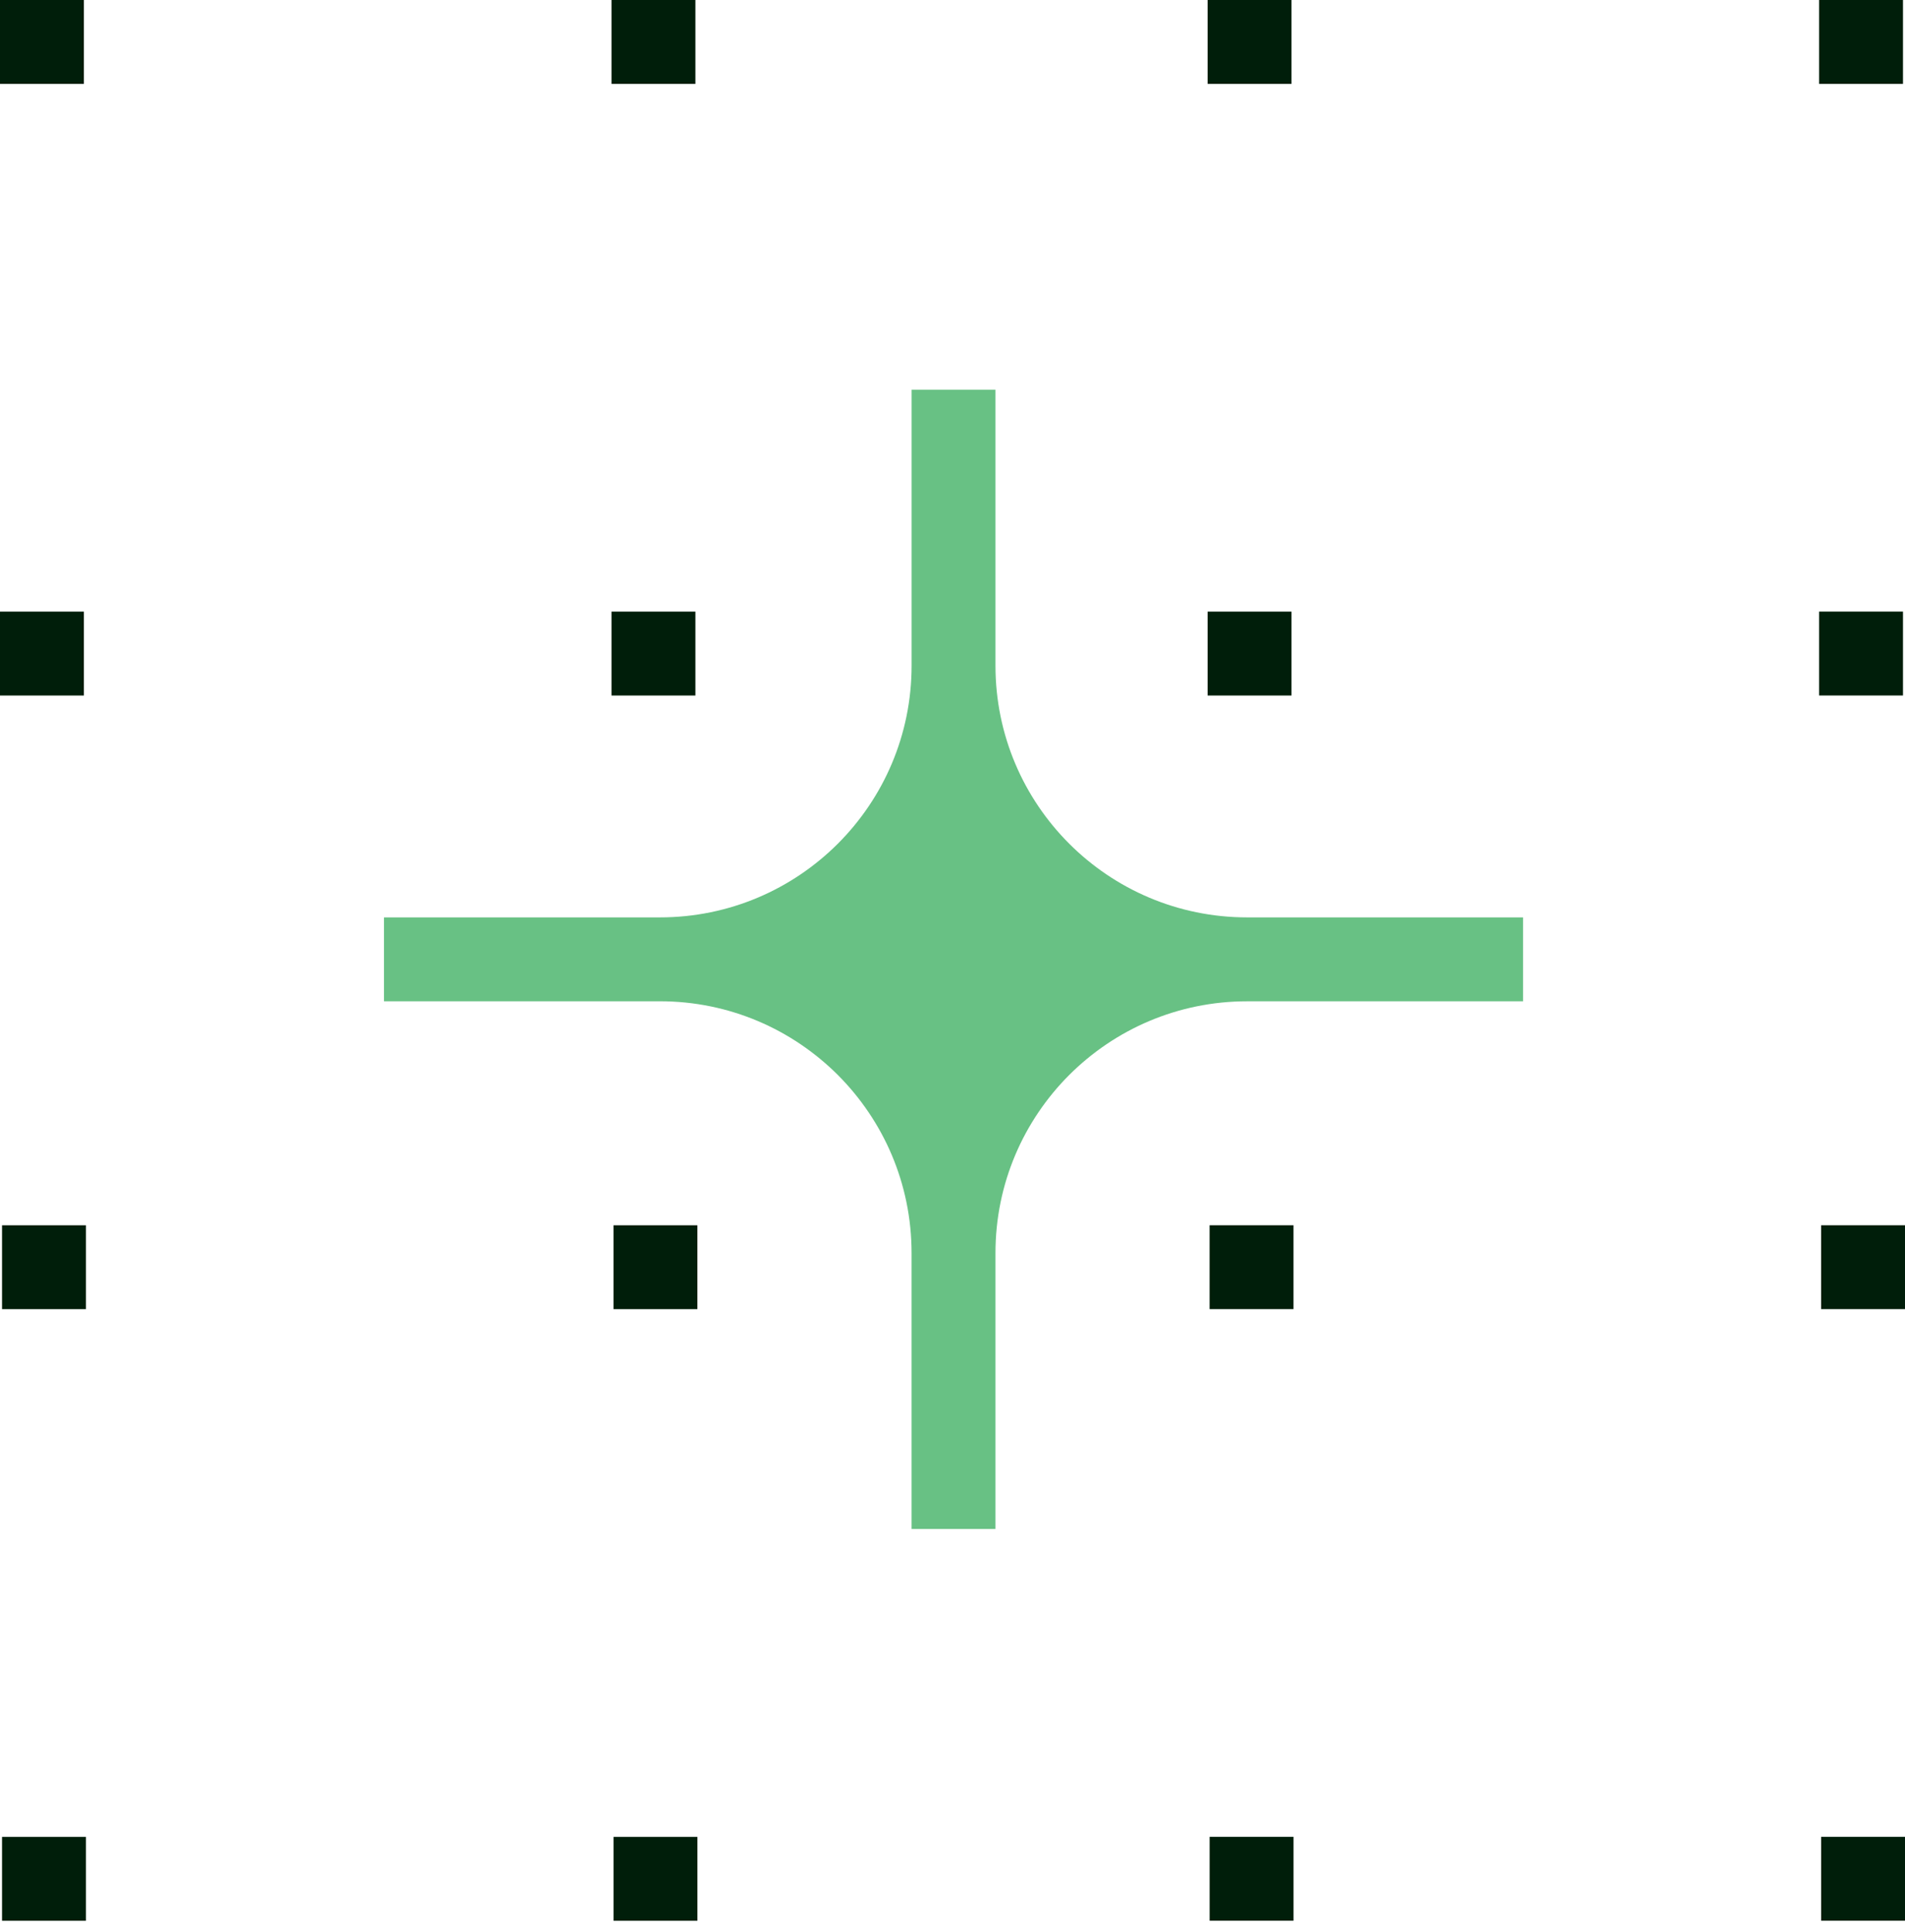 <svg width="72" height="73" viewBox="0 0 72 73" fill="none" xmlns="http://www.w3.org/2000/svg">
<g clip-path="url(#clip0_466_1750)">
<path d="M57.565 34.667H47.136C41.883 34.667 37.624 30.409 37.624 25.155V14.726H34.454V25.155C34.454 30.408 30.195 34.667 24.941 34.667H14.512V37.837H24.941C30.194 37.837 34.453 42.096 34.453 47.35V57.779H37.624V47.35C37.624 42.097 41.882 37.838 47.136 37.838H57.565V34.667Z" fill="#68C184"/>
<path d="M72.001 72.582V69.412H68.83V72.582H72.001Z" fill="#001E0A"/>
<path d="M72 49.47V46.3H68.829V49.47H72Z" fill="#001E0A"/>
<path d="M48.889 72.582V69.412H45.718V72.582H48.889Z" fill="#001E0A"/>
<path d="M48.888 49.47V46.3H45.717V49.47H48.888Z" fill="#001E0A"/>
<path d="M71.924 26.282V23.111H68.754V26.282H71.924Z" fill="#001E0A"/>
<path d="M71.924 3.171V0L68.754 0V3.171H71.924Z" fill="#001E0A"/>
<path d="M48.812 3.171V0L45.642 0V3.171H48.812Z" fill="#001E0A"/>
<path d="M48.812 26.283V23.112H45.642V26.283H48.812Z" fill="#001E0A"/>
<path d="M26.359 72.583V69.413H23.189V72.583H26.359Z" fill="#001E0A"/>
<path d="M26.358 49.471V46.301H23.188V49.471H26.358Z" fill="#001E0A"/>
<path d="M3.247 72.583V69.413H0.077V72.583H3.247Z" fill="#001E0A"/>
<path d="M3.247 49.471V46.301H0.077V49.471H3.247Z" fill="#001E0A"/>
<path d="M26.283 3.171V0L23.112 0V3.171H26.283Z" fill="#001E0A"/>
<path d="M26.283 26.283V23.112H23.112V26.283H26.283Z" fill="#001E0A"/>
<path d="M3.171 26.283V23.112H3.8147e-06V26.283H3.171Z" fill="#001E0A"/>
<path d="M3.171 3.171V0L3.09944e-06 0V3.171H3.171Z" fill="#001E0A"/>
</g>
<defs>
<clipPath id="clip0_466_1750">
<rect width="72" height="72.583" fill="white"/>
</clipPath>
</defs>
</svg>
